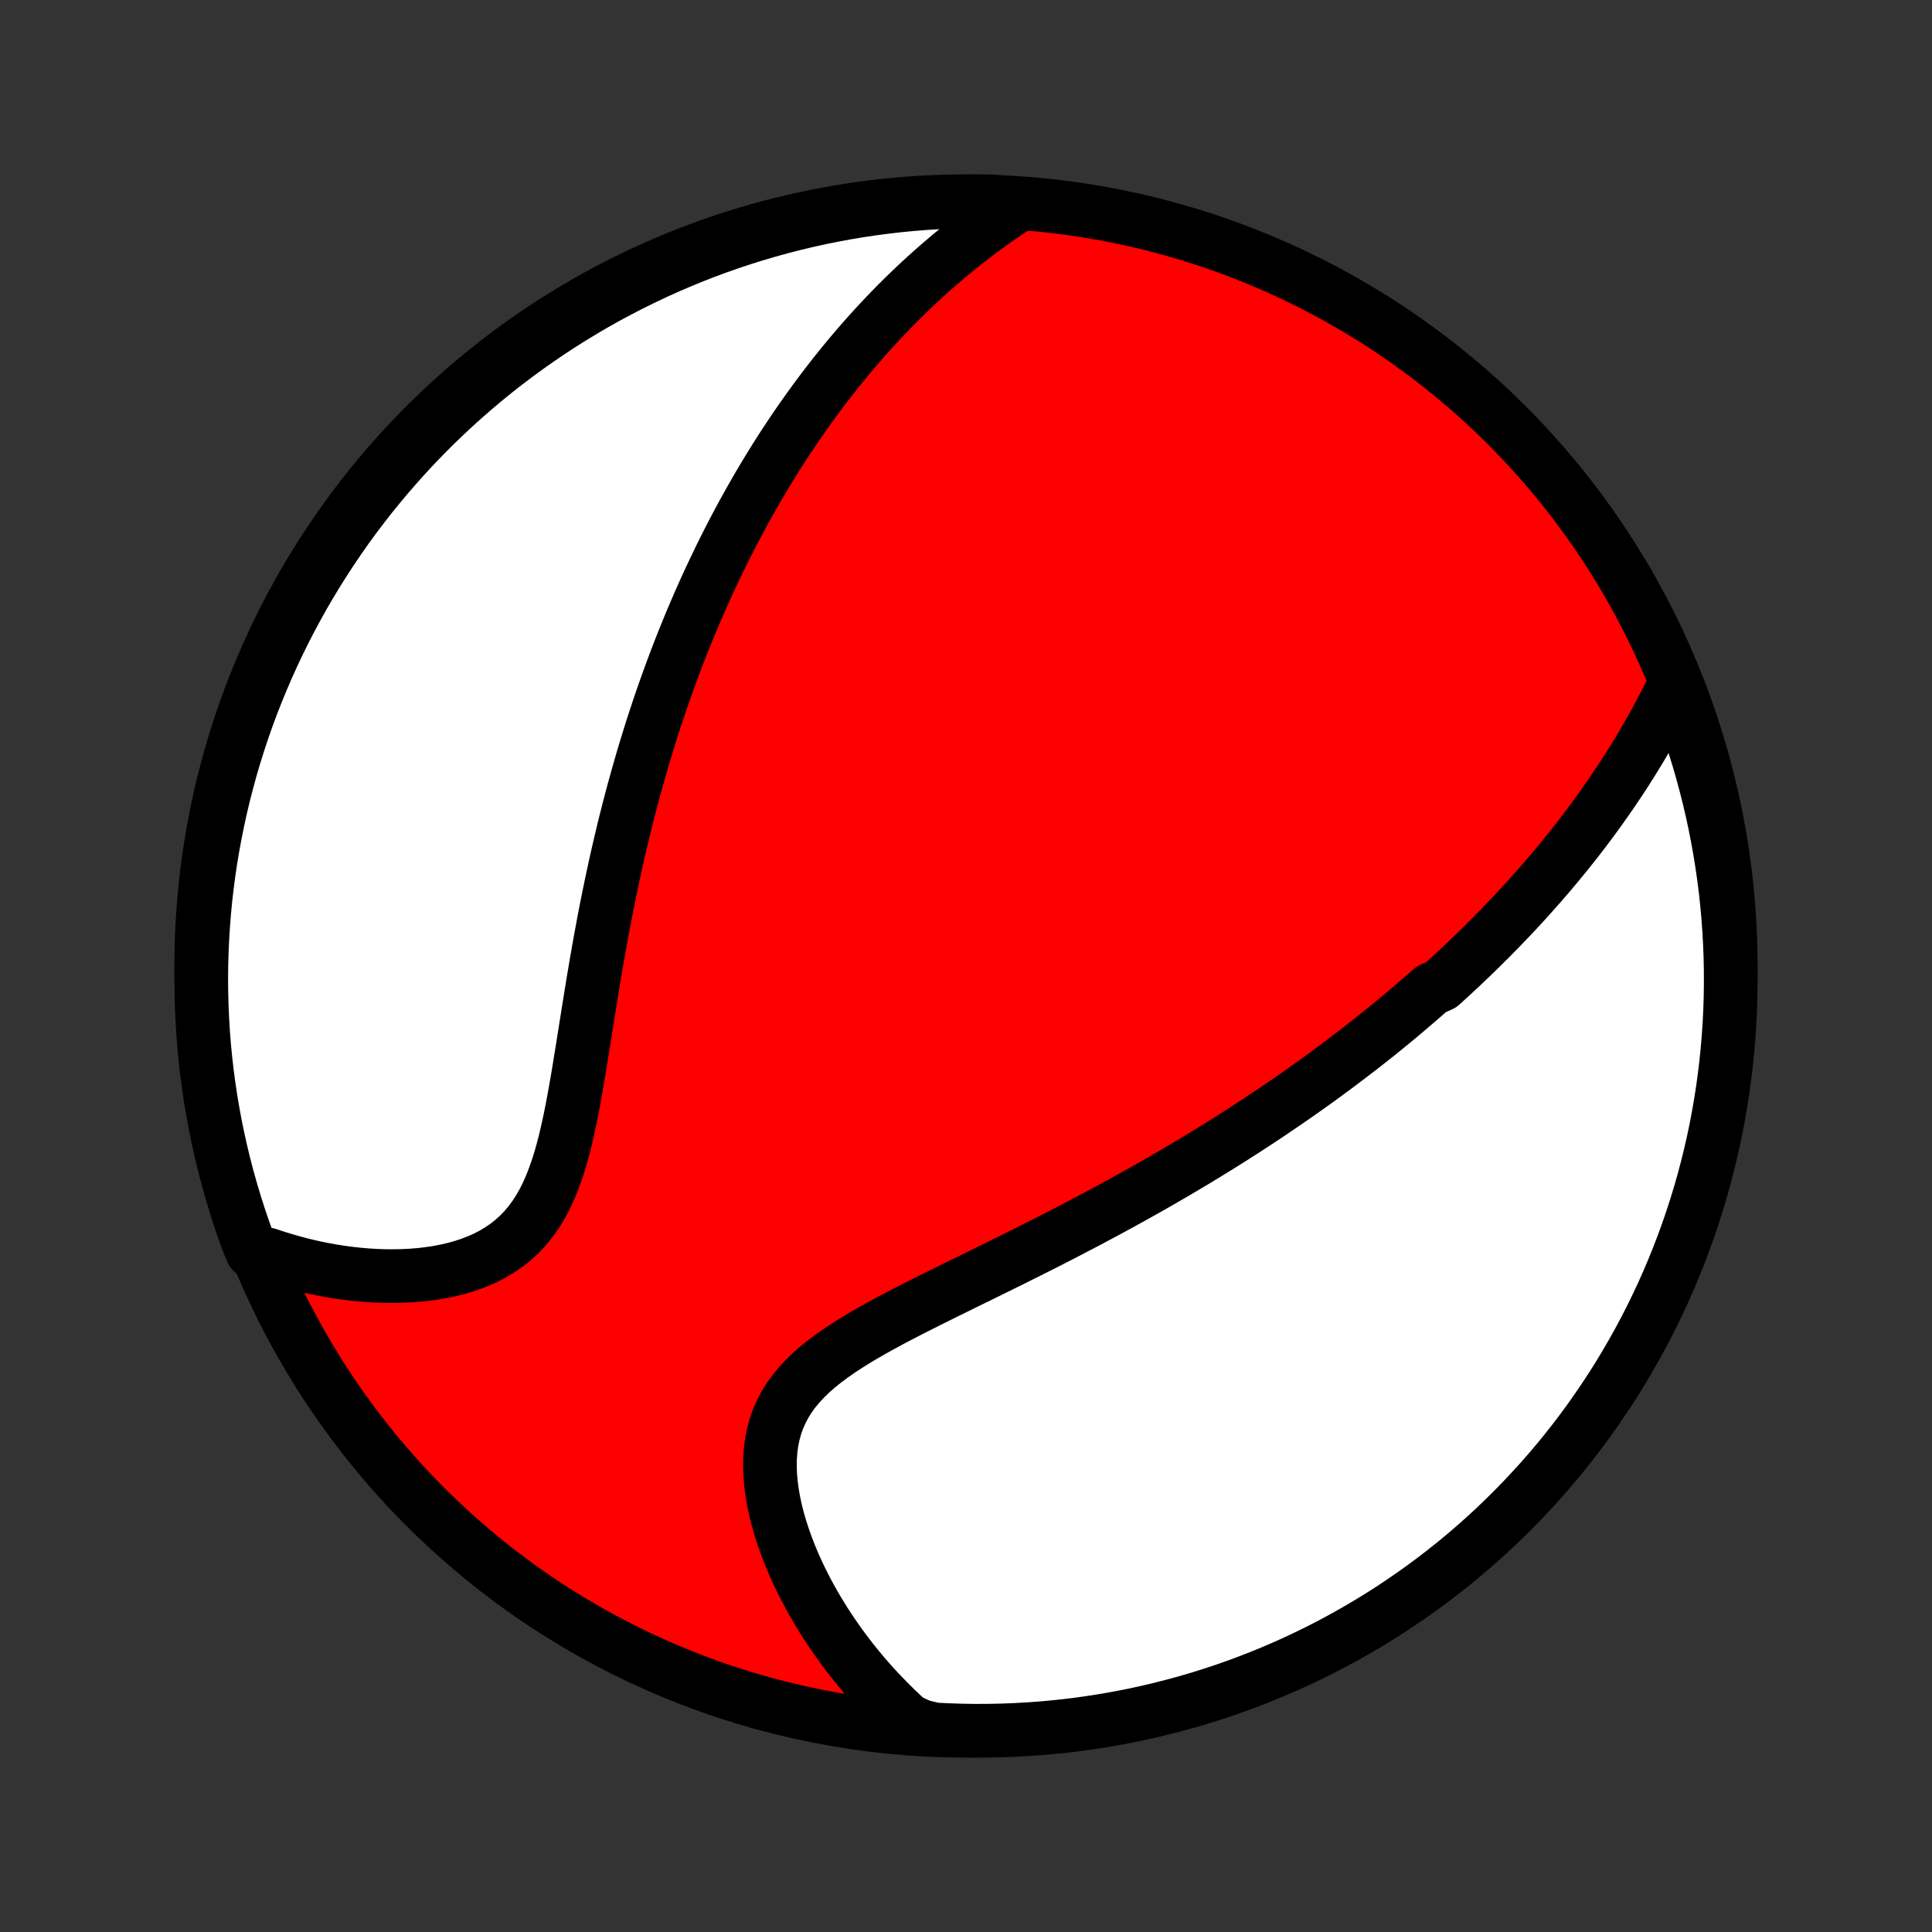 <?xml version="1.0" encoding="utf-8" standalone="no"?>
<!DOCTYPE svg PUBLIC "-//W3C//DTD SVG 1.1//EN"
  "http://www.w3.org/Graphics/SVG/1.1/DTD/svg11.dtd">
<!-- Created with matplotlib (http://matplotlib.org/) -->
<svg height="72pt" version="1.1" viewBox="0 0 72 72" width="72pt" xmlns="http://www.w3.org/2000/svg" xmlns:xlink="http://www.w3.org/1999/xlink">
 <rect x="0" y="0" width="72" height="72" fill="#333333" stroke="none"/>
 <defs>
  <style type="text/css">
*{stroke-linecap:butt;stroke-linejoin:round;}
  </style>
 </defs>
 <g id="figure_1">
  <g id="patch_1">
   <path d="
M0 72
L72 72
L72 0
L0 0
z
" style="fill:none;"/>
  </g>
  <g id="axes_1">
   <g id="PatchCollection_1">
    <defs>
     <path d="
M36 -7.5
C43.558 -7.5 50.808 -10.503 56.153 -15.848
C61.497 -21.192 64.5 -28.442 64.5 -36
C64.5 -43.558 61.497 -50.808 56.153 -56.153
C50.808 -61.497 43.558 -64.5 36 -64.5
C28.442 -64.5 21.192 -61.497 15.848 -56.153
C10.503 -50.808 7.5 -43.558 7.5 -36
C7.5 -28.442 10.503 -21.192 15.848 -15.848
C21.192 -10.503 28.442 -7.5 36 -7.5
z
" id="C0_0_a811fe30f3"/>
     <path d="
M62.389 -46.45
L62.255 -46.176
L62.118 -45.906
L61.98 -45.638
L61.84 -45.373
L61.697 -45.111
L61.554 -44.852
L61.408 -44.596
L61.261 -44.342
L61.113 -44.092
L60.963 -43.845
L60.812 -43.6
L60.659 -43.358
L60.506 -43.119
L60.351 -42.883
L60.195 -42.65
L60.038 -42.419
L59.88 -42.191
L59.721 -41.965
L59.562 -41.742
L59.401 -41.522
L59.24 -41.304
L59.078 -41.089
L58.915 -40.875
L58.752 -40.664
L58.587 -40.456
L58.422 -40.249
L58.257 -40.045
L58.09 -39.843
L57.923 -39.642
L57.756 -39.444
L57.587 -39.247
L57.419 -39.053
L57.249 -38.86
L57.079 -38.669
L56.908 -38.479
L56.737 -38.291
L56.565 -38.105
L56.392 -37.92
L56.218 -37.737
L56.044 -37.555
L55.87 -37.374
L55.694 -37.195
L55.518 -37.017
L55.34 -36.841
L55.163 -36.665
L54.984 -36.49
L54.804 -36.317
L54.624 -36.145
L54.443 -35.973
L54.261 -35.803
L54.078 -35.633
L53.893 -35.465
L53.708 -35.297
L53.335 -35.13
L53.147 -34.963
L52.957 -34.797
L52.766 -34.632
L52.574 -34.468
L52.381 -34.304
L52.187 -34.14
L51.991 -33.977
L51.794 -33.815
L51.595 -33.653
L51.395 -33.491
L51.193 -33.33
L50.989 -33.169
L50.785 -33.008
L50.578 -32.848
L50.369 -32.688
L50.159 -32.528
L49.947 -32.368
L49.733 -32.208
L49.517 -32.048
L49.299 -31.889
L49.08 -31.729
L48.857 -31.57
L48.633 -31.41
L48.407 -31.251
L48.178 -31.091
L47.947 -30.932
L47.713 -30.772
L47.477 -30.612
L47.239 -30.452
L46.998 -30.292
L46.754 -30.131
L46.508 -29.971
L46.258 -29.81
L46.007 -29.649
L45.752 -29.488
L45.494 -29.326
L45.233 -29.165
L44.969 -29.002
L44.703 -28.84
L44.433 -28.677
L44.159 -28.515
L43.883 -28.351
L43.603 -28.188
L43.321 -28.024
L43.035 -27.86
L42.745 -27.695
L42.452 -27.531
L42.156 -27.366
L41.856 -27.2
L41.553 -27.035
L41.247 -26.869
L40.937 -26.703
L40.624 -26.536
L40.308 -26.37
L39.989 -26.203
L39.666 -26.035
L39.34 -25.868
L39.012 -25.7
L38.68 -25.532
L38.346 -25.364
L38.009 -25.196
L37.67 -25.027
L37.329 -24.859
L36.986 -24.689
L36.641 -24.52
L36.295 -24.35
L35.948 -24.18
L35.6 -24.009
L35.252 -23.838
L34.905 -23.666
L34.558 -23.493
L34.213 -23.319
L33.869 -23.145
L33.529 -22.968
L33.191 -22.791
L32.859 -22.611
L32.531 -22.429
L32.21 -22.245
L31.895 -22.057
L31.59 -21.866
L31.293 -21.672
L31.008 -21.473
L30.734 -21.268
L30.474 -21.059
L30.228 -20.843
L29.997 -20.62
L29.784 -20.391
L29.588 -20.153
L29.411 -19.908
L29.253 -19.654
L29.115 -19.392
L28.996 -19.121
L28.898 -18.843
L28.819 -18.556
L28.759 -18.261
L28.719 -17.96
L28.697 -17.652
L28.692 -17.338
L28.704 -17.02
L28.733 -16.698
L28.776 -16.372
L28.833 -16.044
L28.904 -15.713
L28.988 -15.382
L29.084 -15.051
L29.191 -14.72
L29.308 -14.39
L29.435 -14.062
L29.571 -13.735
L29.716 -13.412
L29.87 -13.091
L30.031 -12.773
L30.199 -12.459
L30.374 -12.15
L30.556 -11.844
L30.743 -11.543
L30.936 -11.247
L31.135 -10.956
L31.339 -10.669
L31.547 -10.389
L31.76 -10.113
L31.978 -9.843
L32.199 -9.578
L32.425 -9.319
L32.654 -9.066
L32.887 -8.818
L33.123 -8.576
L33.362 -8.339
L33.604 -8.108
L33.849 -7.883
L34.34 -7.664
L34.836 -7.548
L35.334 -7.524
L35.831 -7.508
L36.328 -7.5
L36.825 -7.502
L37.323 -7.512
L37.819 -7.531
L38.315 -7.558
L38.811 -7.594
L39.305 -7.639
L39.799 -7.692
L40.291 -7.754
L40.782 -7.825
L41.272 -7.904
L41.76 -7.992
L42.246 -8.088
L42.73 -8.193
L43.213 -8.306
L43.693 -8.428
L44.171 -8.558
L44.646 -8.696
L45.119 -8.843
L45.588 -8.998
L46.055 -9.161
L46.519 -9.333
L46.98 -9.512
L47.437 -9.7
L47.891 -9.896
L48.341 -10.099
L48.788 -10.311
L49.23 -10.53
L49.669 -10.757
L50.103 -10.992
L50.533 -11.234
L50.959 -11.484
L51.38 -11.741
L51.797 -12.006
L52.208 -12.278
L52.615 -12.557
L53.016 -12.844
L53.413 -13.137
L53.804 -13.438
L54.19 -13.745
L54.57 -14.059
L54.944 -14.38
L55.313 -14.707
L55.676 -15.041
L56.033 -15.382
L56.383 -15.728
L56.728 -16.081
L57.066 -16.44
L57.398 -16.804
L57.723 -17.175
L58.042 -17.551
L58.354 -17.933
L58.659 -18.321
L58.957 -18.713
L59.248 -19.111
L59.532 -19.515
L59.809 -19.923
L60.079 -20.336
L60.342 -20.754
L60.597 -21.177
L60.844 -21.604
L61.084 -22.035
L61.316 -22.471
L61.541 -22.911
L61.758 -23.355
L61.967 -23.802
L62.168 -24.254
L62.361 -24.709
L62.546 -25.167
L62.723 -25.629
L62.892 -26.094
L63.052 -26.561
L63.205 -27.032
L63.349 -27.506
L63.485 -27.982
L63.612 -28.46
L63.731 -28.941
L63.842 -29.424
L63.944 -29.909
L64.037 -30.396
L64.122 -30.884
L64.199 -31.375
L64.266 -31.866
L64.326 -32.359
L64.376 -32.853
L64.418 -33.348
L64.452 -33.843
L64.476 -34.34
L64.492 -34.836
L64.499 -35.334
L64.498 -35.831
L64.488 -36.328
L64.469 -36.825
L64.442 -37.323
L64.406 -37.819
L64.361 -38.315
L64.308 -38.811
L64.246 -39.305
L64.175 -39.799
L64.096 -40.291
L64.008 -40.782
L63.912 -41.272
L63.807 -41.76
L63.694 -42.246
L63.572 -42.73
L63.442 -43.213
L63.304 -43.693
L63.157 -44.171
L63.002 -44.646
L62.839 -45.119
z
" id="C0_1_887b8e5c3c"/>
     <path d="
M37.887 -64.324
L37.617 -64.145
L37.35 -63.965
L37.089 -63.783
L36.831 -63.599
L36.579 -63.414
L36.33 -63.227
L36.086 -63.039
L35.846 -62.85
L35.61 -62.66
L35.378 -62.469
L35.15 -62.276
L34.926 -62.083
L34.706 -61.889
L34.489 -61.694
L34.276 -61.498
L34.066 -61.301
L33.86 -61.104
L33.657 -60.906
L33.457 -60.707
L33.261 -60.508
L33.067 -60.307
L32.877 -60.107
L32.689 -59.906
L32.504 -59.704
L32.322 -59.502
L32.142 -59.299
L31.966 -59.095
L31.791 -58.891
L31.619 -58.686
L31.45 -58.481
L31.283 -58.275
L31.118 -58.069
L30.955 -57.862
L30.794 -57.654
L30.636 -57.446
L30.479 -57.237
L30.325 -57.027
L30.172 -56.816
L30.021 -56.605
L29.872 -56.393
L29.724 -56.18
L29.579 -55.967
L29.435 -55.752
L29.292 -55.537
L29.151 -55.321
L29.012 -55.103
L28.874 -54.885
L28.738 -54.666
L28.603 -54.445
L28.469 -54.223
L28.337 -54.001
L28.206 -53.777
L28.076 -53.551
L27.948 -53.325
L27.82 -53.097
L27.694 -52.868
L27.569 -52.637
L27.445 -52.404
L27.322 -52.171
L27.2 -51.935
L27.08 -51.698
L26.96 -51.459
L26.841 -51.219
L26.724 -50.976
L26.607 -50.732
L26.491 -50.486
L26.376 -50.237
L26.262 -49.987
L26.149 -49.735
L26.037 -49.48
L25.926 -49.223
L25.816 -48.964
L25.706 -48.702
L25.598 -48.438
L25.49 -48.172
L25.383 -47.903
L25.277 -47.631
L25.172 -47.357
L25.068 -47.079
L24.965 -46.799
L24.863 -46.517
L24.761 -46.231
L24.661 -45.942
L24.561 -45.65
L24.463 -45.355
L24.365 -45.057
L24.268 -44.756
L24.173 -44.451
L24.078 -44.143
L23.984 -43.831
L23.892 -43.517
L23.8 -43.198
L23.71 -42.876
L23.62 -42.551
L23.532 -42.222
L23.445 -41.889
L23.359 -41.553
L23.274 -41.214
L23.191 -40.87
L23.109 -40.523
L23.028 -40.173
L22.948 -39.819
L22.87 -39.461
L22.793 -39.1
L22.717 -38.735
L22.642 -38.367
L22.569 -37.996
L22.497 -37.622
L22.427 -37.244
L22.357 -36.864
L22.289 -36.481
L22.222 -36.096
L22.156 -35.708
L22.091 -35.319
L22.027 -34.927
L21.964 -34.534
L21.901 -34.14
L21.838 -33.745
L21.775 -33.35
L21.713 -32.955
L21.649 -32.561
L21.585 -32.168
L21.52 -31.776
L21.452 -31.387
L21.382 -31.001
L21.31 -30.619
L21.233 -30.241
L21.152 -29.87
L21.067 -29.504
L20.975 -29.146
L20.876 -28.796
L20.769 -28.456
L20.653 -28.126
L20.528 -27.808
L20.392 -27.501
L20.245 -27.209
L20.086 -26.93
L19.914 -26.666
L19.729 -26.417
L19.531 -26.184
L19.32 -25.967
L19.096 -25.766
L18.859 -25.581
L18.61 -25.412
L18.351 -25.258
L18.08 -25.119
L17.8 -24.995
L17.512 -24.886
L17.216 -24.789
L16.913 -24.706
L16.604 -24.635
L16.291 -24.576
L15.973 -24.529
L15.653 -24.492
L15.33 -24.466
L15.005 -24.45
L14.68 -24.443
L14.354 -24.445
L14.028 -24.456
L13.702 -24.475
L13.378 -24.502
L13.055 -24.537
L12.734 -24.579
L12.415 -24.628
L12.098 -24.685
L11.785 -24.747
L11.474 -24.817
L11.166 -24.892
L10.862 -24.974
L10.561 -25.061
L10.263 -25.154
L9.969 -25.252
L9.396 -25.355
L9.222 -25.777
L9.056 -26.243
L8.898 -26.712
L8.748 -27.184
L8.607 -27.658
L8.474 -28.135
L8.349 -28.614
L8.233 -29.096
L8.125 -29.579
L8.025 -30.065
L7.935 -30.552
L7.852 -31.041
L7.779 -31.532
L7.714 -32.024
L7.657 -32.517
L7.609 -33.011
L7.57 -33.506
L7.54 -34.002
L7.518 -34.499
L7.505 -34.996
L7.5 -35.493
L7.504 -35.99
L7.517 -36.488
L7.539 -36.985
L7.569 -37.482
L7.608 -37.978
L7.655 -38.474
L7.711 -38.969
L7.776 -39.464
L7.849 -39.957
L7.931 -40.449
L8.022 -40.939
L8.121 -41.428
L8.228 -41.916
L8.344 -42.402
L8.469 -42.885
L8.601 -43.367
L8.742 -43.846
L8.892 -44.323
L9.05 -44.798
L9.215 -45.27
L9.389 -45.739
L9.572 -46.204
L9.762 -46.667
L9.96 -47.127
L10.166 -47.583
L10.38 -48.036
L10.602 -48.485
L10.831 -48.93
L11.069 -49.371
L11.313 -49.809
L11.566 -50.242
L11.825 -50.67
L12.093 -51.094
L12.367 -51.514
L12.649 -51.929
L12.937 -52.339
L13.233 -52.744
L13.536 -53.144
L13.845 -53.539
L14.162 -53.928
L14.484 -54.312
L14.814 -54.69
L15.15 -55.063
L15.492 -55.43
L15.841 -55.791
L16.195 -56.146
L16.556 -56.494
L16.923 -56.837
L17.295 -57.173
L17.673 -57.503
L18.057 -57.826
L18.446 -58.143
L18.84 -58.452
L19.24 -58.755
L19.645 -59.051
L20.055 -59.34
L20.47 -59.622
L20.889 -59.897
L21.313 -60.164
L21.742 -60.424
L22.174 -60.677
L22.611 -60.922
L23.053 -61.159
L23.498 -61.389
L23.947 -61.611
L24.399 -61.826
L24.855 -62.032
L25.315 -62.231
L25.777 -62.421
L26.243 -62.604
L26.712 -62.778
L27.184 -62.944
L27.658 -63.102
L28.135 -63.252
L28.614 -63.393
L29.096 -63.526
L29.579 -63.651
L30.065 -63.767
L30.552 -63.875
L31.041 -63.974
L31.532 -64.065
L32.024 -64.148
L32.517 -64.221
L33.011 -64.286
L33.506 -64.343
L34.002 -64.391
L34.499 -64.43
L34.996 -64.46
L35.493 -64.482
L35.99 -64.496
L36.488 -64.5
L36.985 -64.496
z
" id="C0_2_ea94e720da"/>
    </defs>
    <g clip-path="url(#p1bffca34e9)">
     <use style="fill:#ff0000;stroke:#000000;stroke-width:2.0;" x="0.0" xlink:href="#C0_0_a811fe30f3" y="72.0"/>
    </g>
    <g clip-path="url(#p1bffca34e9)">
     <use style="fill:#ffffff;stroke:#000000;stroke-width:2.0;" x="0.0" xlink:href="#C0_1_887b8e5c3c" y="72.0"/>
    </g>
    <g clip-path="url(#p1bffca34e9)">
     <use style="fill:#ffffff;stroke:#000000;stroke-width:2.0;" x="0.0" xlink:href="#C0_2_ea94e720da" y="72.0"/>
    </g>
   </g>
  </g>
 </g>
 <defs>
  <clipPath id="p1bffca34e9">
   <rect height="72.0" width="72.0" x="0.0" y="0.0"/>
  </clipPath>
 </defs>
</svg>
